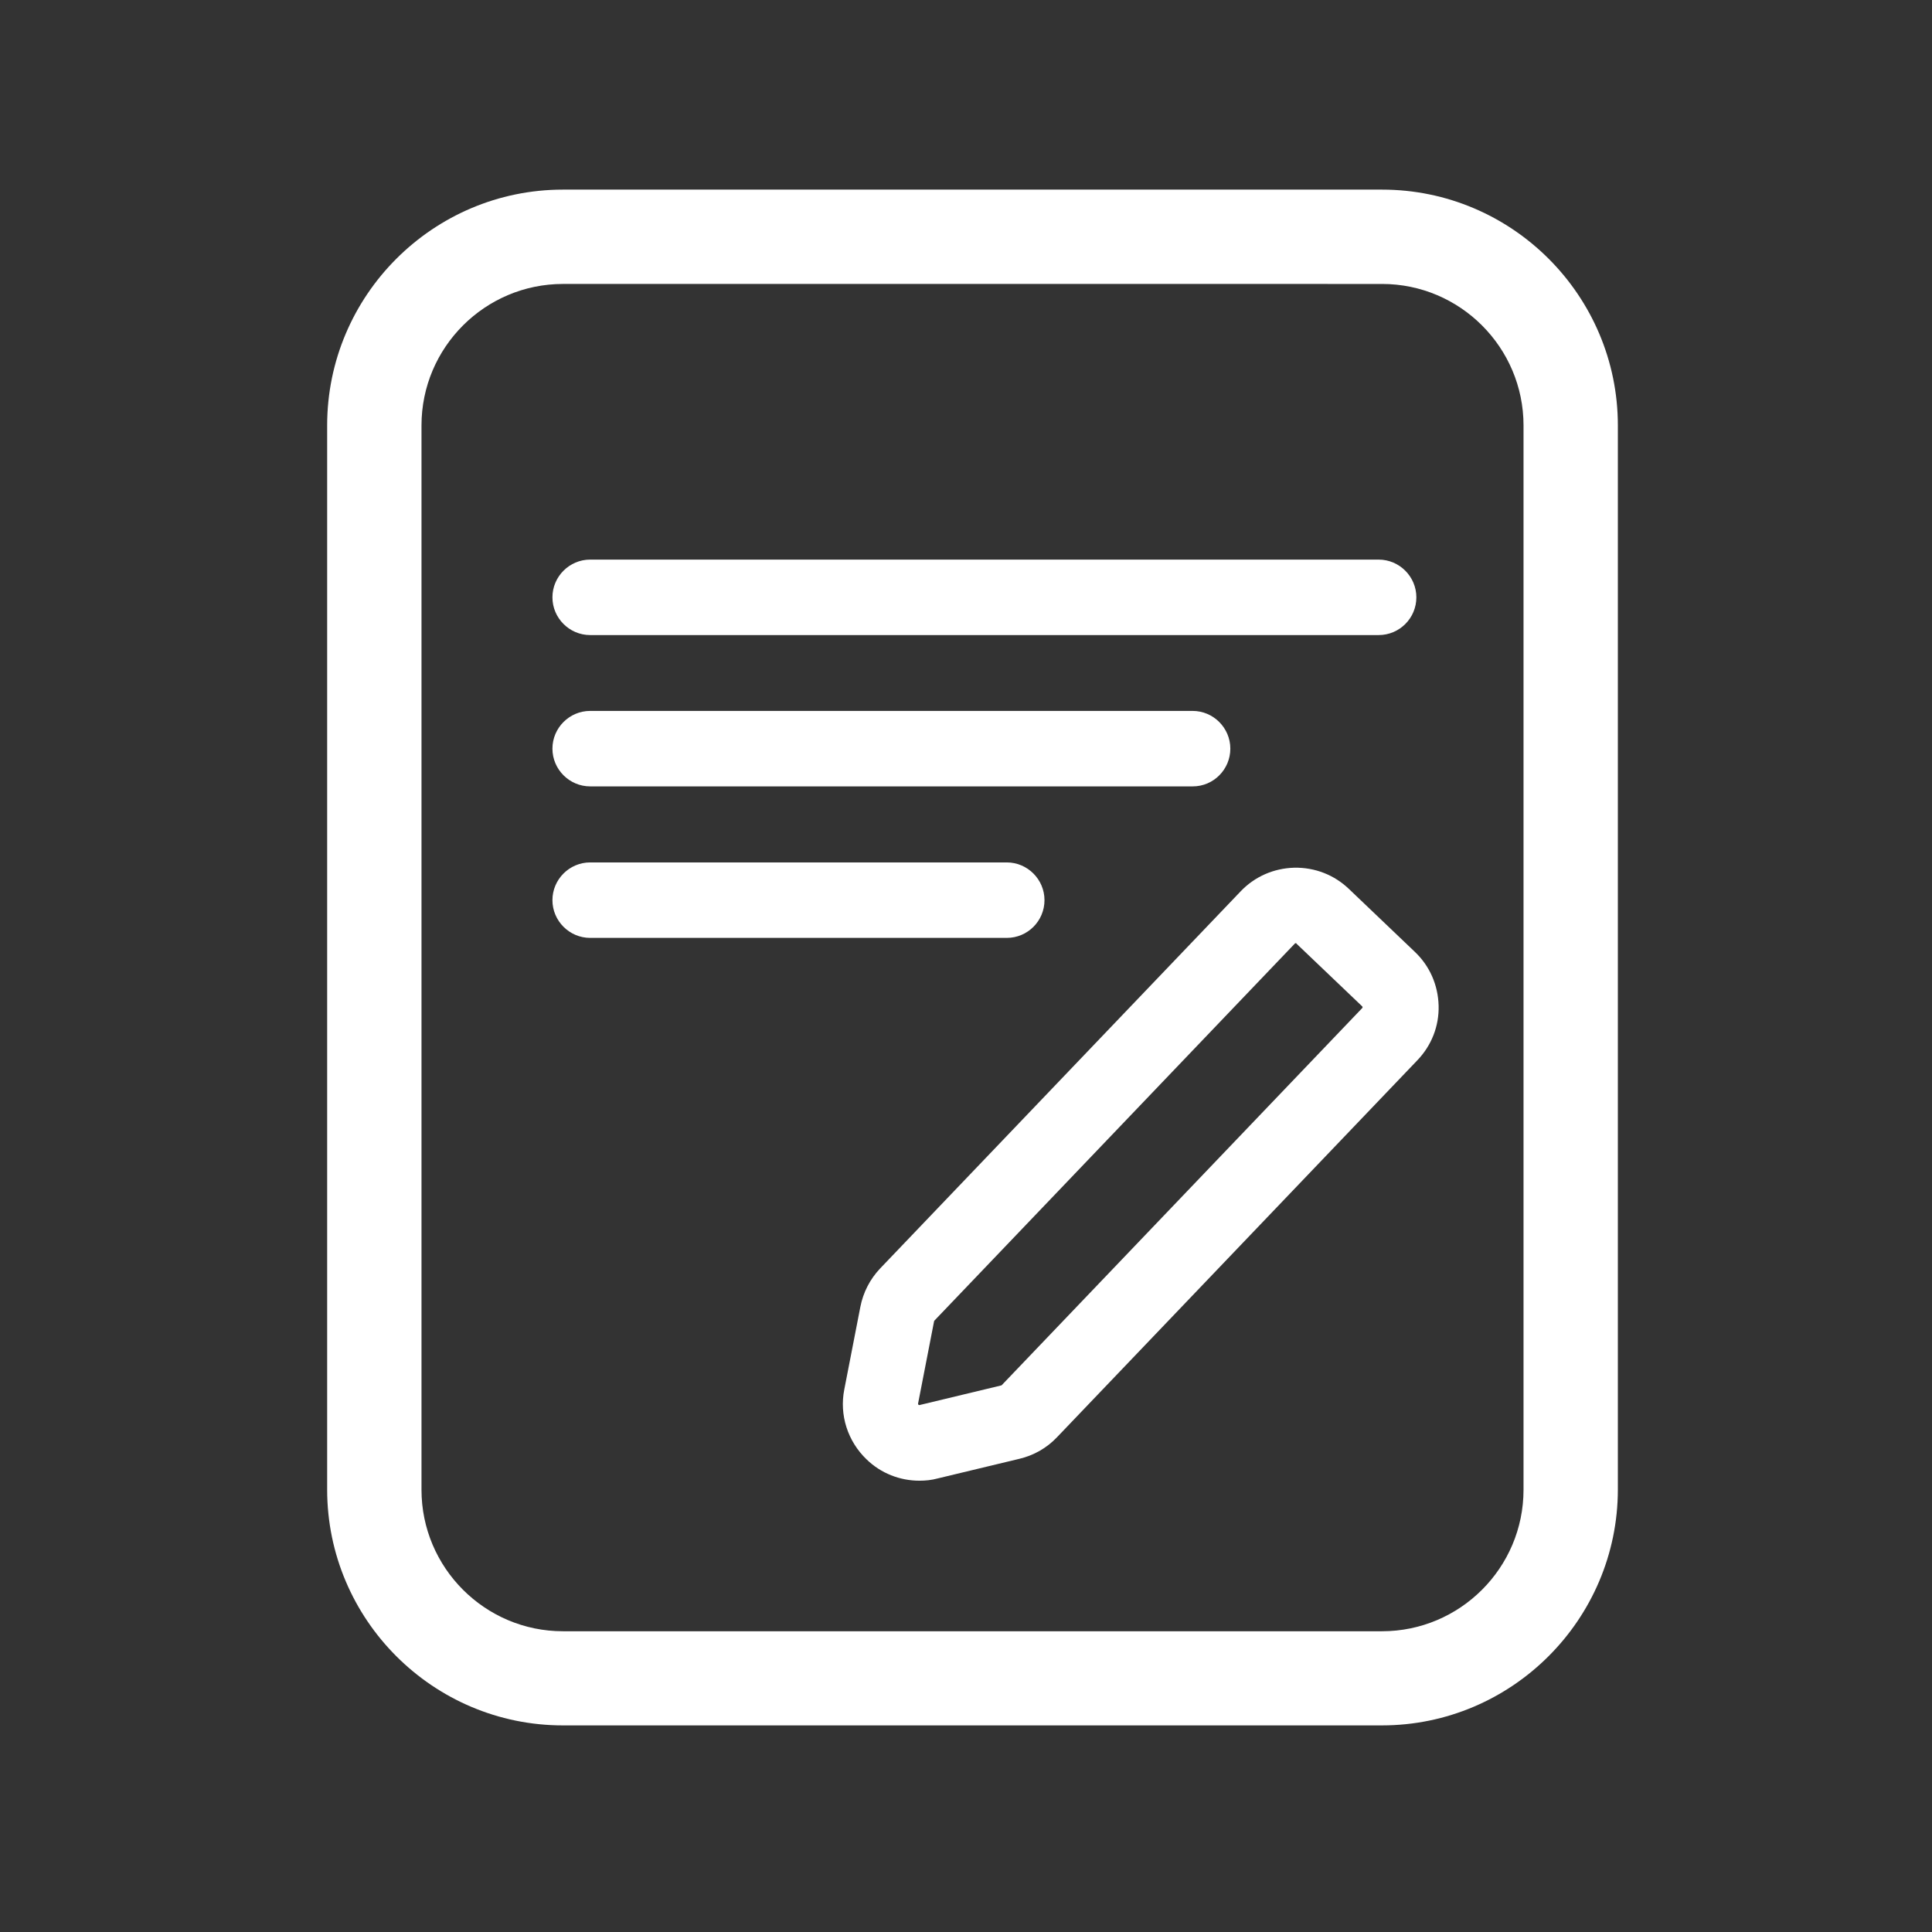 <?xml version="1.0" standalone="no"?><!DOCTYPE svg PUBLIC "-//W3C//DTD SVG 1.1//EN" "http://www.w3.org/Graphics/SVG/1.1/DTD/svg11.dtd"><svg t="1611563923774" class="icon" viewBox="0 0 1024 1024" version="1.1" xmlns="http://www.w3.org/2000/svg" p-id="12655" xmlns:xlink="http://www.w3.org/1999/xlink" width="26" height="26"><rect x="0" y="0" width="1024" height="1024" fill="#333333" stroke="none"/><defs><style type="text/css"></style></defs><path d="M732.4 914.5h-434c-68.9 0-125-56.1-125-125v-564c0-68.9 56.1-125 125-125h434.1c68.9 0 125 56.1 125 125v564.1c-0.1 68.8-56.2 124.9-125.1 124.9z m-434-764c-41.3 0-75 33.6-75 75v564.1c0 41.3 33.6 75 75 75h434.1c41.3 0 75-33.6 75-75V225.5c0-41.3-33.6-75-75-75H298.4z" p-id="12656" fill="#ffffff"></path><path d="M730.7 336.6H312.8c-11 0-20-9-20-20s9-20 20-20h417.9c11 0 20 9 20 20s-8.9 20-20 20zM632.2 416.8H312.8c-11 0-20-9-20-20s9-20 20-20h319.3c11 0 20 9 20 20s-8.9 20-19.9 20zM533.6 497.1H312.8c-11 0-20-9-20-20s9-20 20-20h220.8c11 0 20 9 20 20s-8.9 20-20 20zM487.3 784.8c-10.3 0-20.4-3.9-28-11.3-10-9.6-14.5-23.5-11.8-37.1l8.5-43.7c1.5-7.7 5.1-14.7 10.5-20.4l191-199.8c7.5-7.9 17.6-12.3 28.5-12.6 10.9-0.2 21.2 3.8 29 11.3l34.9 33.3c7.9 7.5 12.3 17.6 12.6 28.5s-3.8 21.2-11.3 29l-191 199.8c-5.4 5.7-12.3 9.6-19.9 11.4L497 783.6c-3.3 0.9-6.5 1.2-9.7 1.2z m199.5-284.9c-0.3 0-0.4 0.1-0.5 0.2l-191 199.8c-0.1 0.1-0.1 0.2-0.2 0.3l-8.5 43.7c0 0.2-0.1 0.4 0.2 0.6 0.3 0.3 0.4 0.2 0.6 0.2l43.3-10.4c0.1 0 0.2-0.1 0.3-0.2l191-199.8c0.3-0.3 0.2-0.7 0-0.9l-34.9-33.3c0.1 0 0-0.2-0.3-0.2z" p-id="12657" fill="#ffffff"></path></svg>